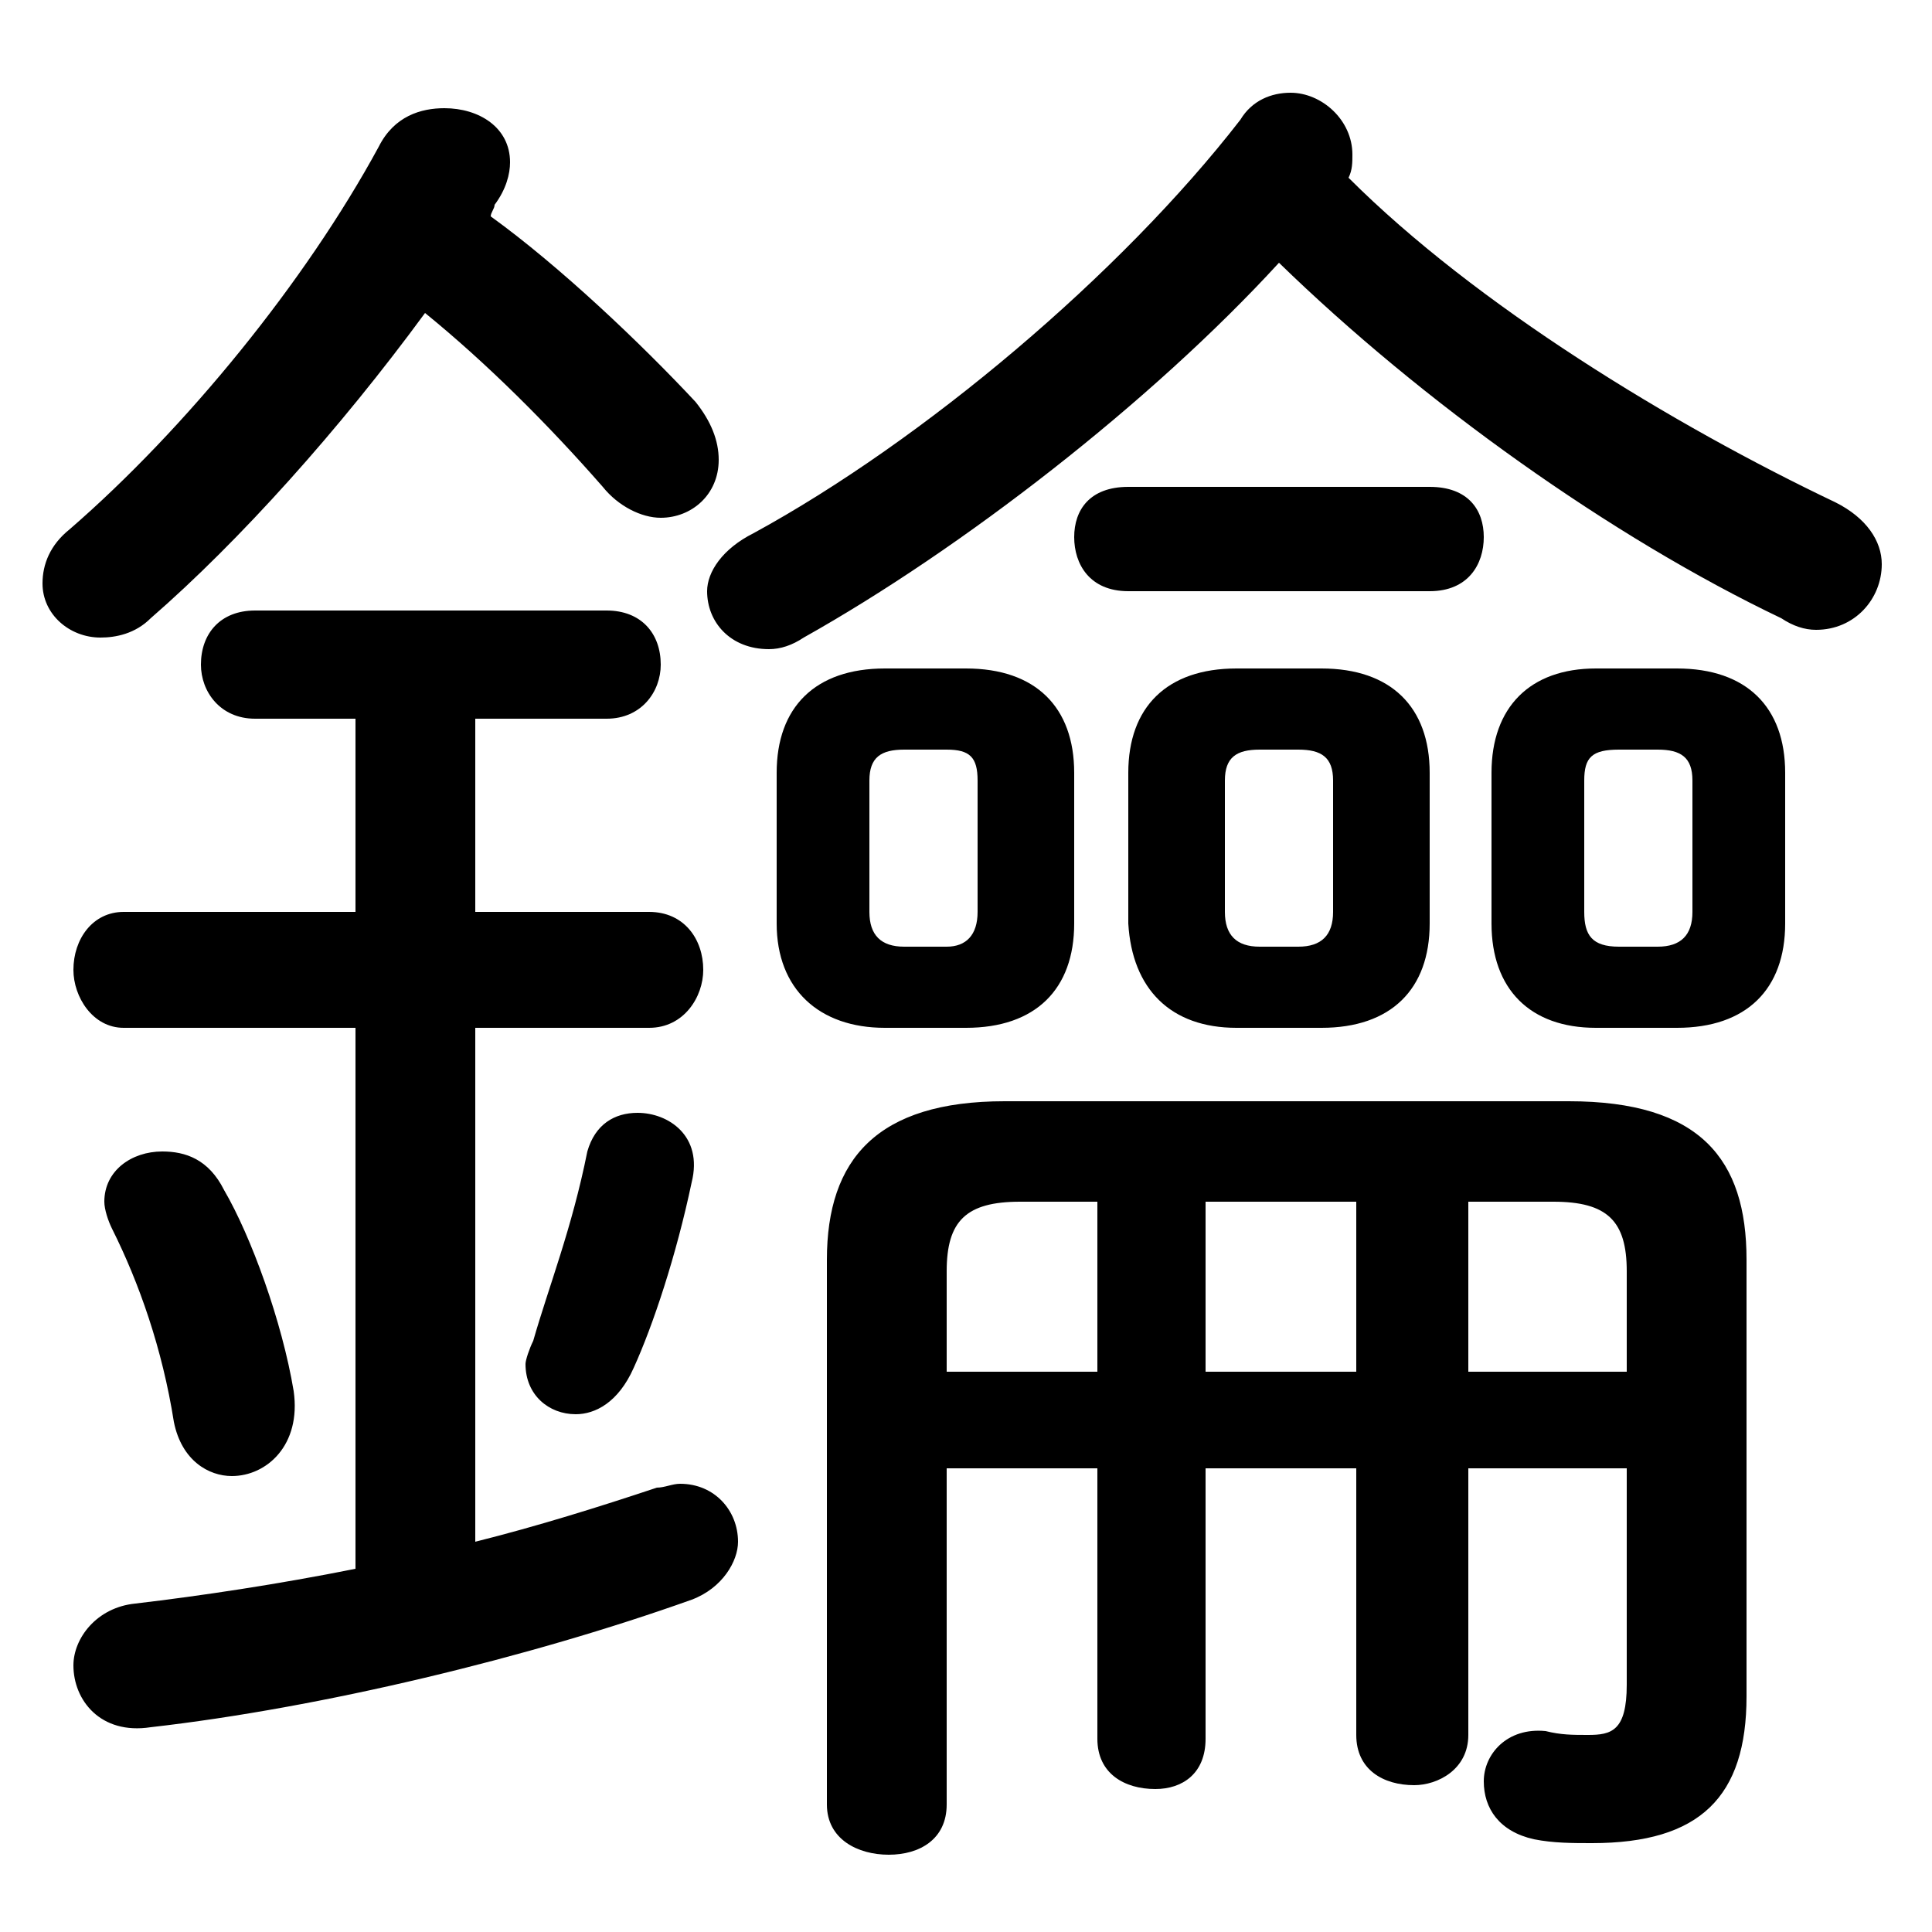 <svg xmlns="http://www.w3.org/2000/svg" viewBox="0 -44.0 50.0 50.0">
    <rect x="0" y="-44.0" width="50.0" height="50.0" fill="#808080" stroke="none"/>
    <g transform="scale(1, -1)">
        <!-- ボディの枠 -->
        <rect x="0" y="-6.0" width="50.0" height="50.0"
            stroke="white" fill="white"/>
        <!-- グリフ座標系の原点 -->
        <circle cx="0" cy="0" r="5" fill="white"/>
        <!-- グリフのアウトライン -->
        <g style="fill:black;stroke:#000000;stroke-width:0;stroke-linecap:round;stroke-linejoin:round;">
        <path d="M 24.5 6.0 L 28.4 6.0 L 28.4 -1.0 C 28.4 -1.9 29.1 -2.3 29.9 -2.3 C 30.6 -2.3 31.2 -1.9 31.2 -1.0 L 31.2 6.0 L 35.1 6.0 L 35.1 -0.9 C 35.1 -1.8 35.8 -2.2 36.6 -2.2 C 37.2 -2.2 38.0 -1.8 38.0 -0.9 L 38.0 6.0 L 42.1 6.0 L 42.1 0.4 C 42.1 -0.8 41.7 -0.9 41.1 -0.9 C 40.7 -0.9 40.4 -0.9 40.0 -0.8 C 39.0 -0.7 38.4 -1.4 38.4 -2.1 C 38.4 -2.8 38.8 -3.4 39.7 -3.6 C 40.2 -3.7 40.7 -3.7 41.2 -3.7 C 44.0 -3.7 45.2 -2.5 45.2 0.1 L 45.2 11.4 C 45.2 14.0 44.0 15.5 40.6 15.5 L 26.0 15.5 C 22.7 15.5 21.4 14.0 21.4 11.4 L 21.4 -2.7 C 21.4 -3.6 22.2 -4.0 23.0 -4.0 C 23.8 -4.0 24.5 -3.6 24.5 -2.7 Z M 24.5 8.5 L 24.5 11.1 C 24.5 12.4 25.0 12.9 26.4 12.9 L 28.4 12.9 L 28.4 8.5 Z M 42.1 8.5 L 38.0 8.5 L 38.0 12.9 L 40.2 12.9 C 41.6 12.9 42.1 12.4 42.1 11.1 Z M 35.1 8.5 L 31.2 8.5 L 31.2 12.9 L 35.1 12.9 Z M 25.0 17.4 C 26.8 17.4 27.8 18.4 27.8 20.1 L 27.8 24.0 C 27.8 25.7 26.8 26.7 25.0 26.7 L 22.9 26.7 C 21.1 26.7 20.1 25.7 20.1 24.0 L 20.1 20.1 C 20.1 18.4 21.2 17.4 22.9 17.4 Z M 23.4 19.5 C 22.8 19.5 22.5 19.8 22.5 20.4 L 22.5 23.8 C 22.5 24.4 22.8 24.6 23.4 24.6 L 24.5 24.6 C 25.1 24.6 25.3 24.4 25.3 23.8 L 25.3 20.4 C 25.3 19.8 25.0 19.5 24.5 19.5 Z M 34.2 17.4 C 36.0 17.4 37.0 18.4 37.0 20.1 L 37.0 24.0 C 37.0 25.7 36.0 26.7 34.2 26.7 L 32.0 26.7 C 30.2 26.7 29.2 25.7 29.2 24.0 L 29.2 20.1 C 29.3 18.4 30.3 17.4 32.0 17.4 Z M 32.6 19.5 C 32.0 19.5 31.7 19.8 31.7 20.4 L 31.7 23.8 C 31.7 24.4 32.0 24.6 32.6 24.6 L 33.6 24.6 C 34.2 24.6 34.5 24.4 34.5 23.8 L 34.5 20.4 C 34.5 19.8 34.2 19.5 33.6 19.5 Z M 43.4 17.4 C 45.2 17.4 46.2 18.4 46.2 20.1 L 46.2 24.0 C 46.2 25.7 45.2 26.7 43.4 26.7 L 41.3 26.7 C 39.6 26.7 38.6 25.7 38.6 24.0 L 38.6 20.1 C 38.6 18.4 39.6 17.4 41.3 17.4 Z M 41.9 19.5 C 41.2 19.5 41.0 19.8 41.0 20.4 L 41.0 23.8 C 41.0 24.4 41.2 24.6 41.9 24.6 L 42.9 24.6 C 43.5 24.6 43.8 24.4 43.8 23.8 L 43.8 20.4 C 43.8 19.8 43.5 19.5 42.9 19.5 Z M 33.1 37.2 C 36.8 33.6 41.7 30.1 46.1 28.0 C 46.4 27.8 46.7 27.7 47.0 27.7 C 48.0 27.7 48.7 28.5 48.7 29.4 C 48.7 30.0 48.3 30.6 47.5 31.0 C 43.3 33.0 38.2 36.1 34.9 39.4 C 35.0 39.6 35.0 39.8 35.0 40.0 C 35.0 40.9 34.2 41.6 33.4 41.6 C 32.9 41.6 32.4 41.4 32.1 40.9 C 29.0 36.9 23.9 32.6 19.5 30.2 C 18.7 29.8 18.3 29.2 18.3 28.7 C 18.3 27.9 18.9 27.2 19.9 27.2 C 20.2 27.2 20.5 27.3 20.8 27.5 C 24.9 29.8 29.8 33.6 33.1 37.2 Z M 9.2 25.4 L 9.2 20.4 L 3.2 20.4 C 2.4 20.4 1.9 19.7 1.9 18.9 C 1.9 18.2 2.4 17.4 3.2 17.4 L 9.2 17.4 L 9.2 3.4 C 7.2 3.0 5.2 2.7 3.5 2.5 C 2.5 2.4 1.9 1.6 1.9 0.9 C 1.9 0.0 2.6 -0.9 3.9 -0.7 C 8.3 -0.2 13.7 1.1 17.9 2.6 C 18.7 2.9 19.1 3.6 19.1 4.1 C 19.1 4.9 18.5 5.6 17.6 5.6 C 17.4 5.6 17.2 5.5 17.0 5.5 C 15.5 5.0 13.9 4.5 12.3 4.1 L 12.3 17.4 L 16.8 17.4 C 17.7 17.4 18.2 18.2 18.2 18.9 C 18.2 19.7 17.7 20.4 16.8 20.4 L 12.3 20.4 L 12.3 25.4 L 15.7 25.4 C 16.6 25.4 17.1 26.1 17.1 26.8 C 17.1 27.6 16.6 28.2 15.7 28.2 L 6.6 28.2 C 5.7 28.2 5.2 27.6 5.2 26.8 C 5.2 26.1 5.7 25.4 6.6 25.4 Z M 11.0 35.9 C 12.6 34.6 14.2 33.0 15.6 31.4 C 16.0 30.9 16.6 30.6 17.1 30.6 C 17.9 30.6 18.6 31.2 18.6 32.1 C 18.6 32.6 18.4 33.1 18.0 33.6 C 16.6 35.1 14.5 37.1 12.7 38.4 C 12.7 38.5 12.8 38.6 12.8 38.7 C 13.1 39.1 13.2 39.5 13.2 39.8 C 13.2 40.7 12.4 41.2 11.5 41.2 C 10.9 41.2 10.2 41.0 9.8 40.2 C 7.9 36.7 4.8 32.9 1.8 30.3 C 1.3 29.9 1.1 29.4 1.1 28.9 C 1.1 28.1 1.8 27.5 2.6 27.5 C 3.0 27.5 3.5 27.6 3.9 28.0 C 6.2 30.0 8.8 32.9 11.0 35.9 Z M 5.8 13.2 C 5.4 14.0 4.8 14.2 4.2 14.2 C 3.4 14.2 2.7 13.7 2.7 12.9 C 2.7 12.7 2.8 12.4 2.9 12.2 C 3.6 10.8 4.2 9.1 4.5 7.2 C 4.7 6.2 5.4 5.8 6.0 5.8 C 6.9 5.8 7.8 6.6 7.6 8.0 C 7.3 9.8 6.5 12.0 5.8 13.2 Z M 15.2 14.2 C 14.8 12.2 14.2 10.7 13.8 9.3 C 13.7 9.1 13.6 8.8 13.6 8.7 C 13.6 7.9 14.2 7.4 14.9 7.4 C 15.4 7.4 16.0 7.7 16.4 8.6 C 16.9 9.7 17.5 11.5 17.9 13.4 C 18.2 14.6 17.3 15.2 16.5 15.2 C 15.9 15.2 15.4 14.9 15.2 14.2 Z M 37.0 28.7 C 38.0 28.7 38.4 29.4 38.4 30.1 C 38.4 30.8 38.0 31.4 37.0 31.4 L 29.2 31.4 C 28.2 31.4 27.8 30.8 27.8 30.1 C 27.8 29.4 28.2 28.7 29.2 28.7 Z"/>
    </g>
    </g>
</svg>
